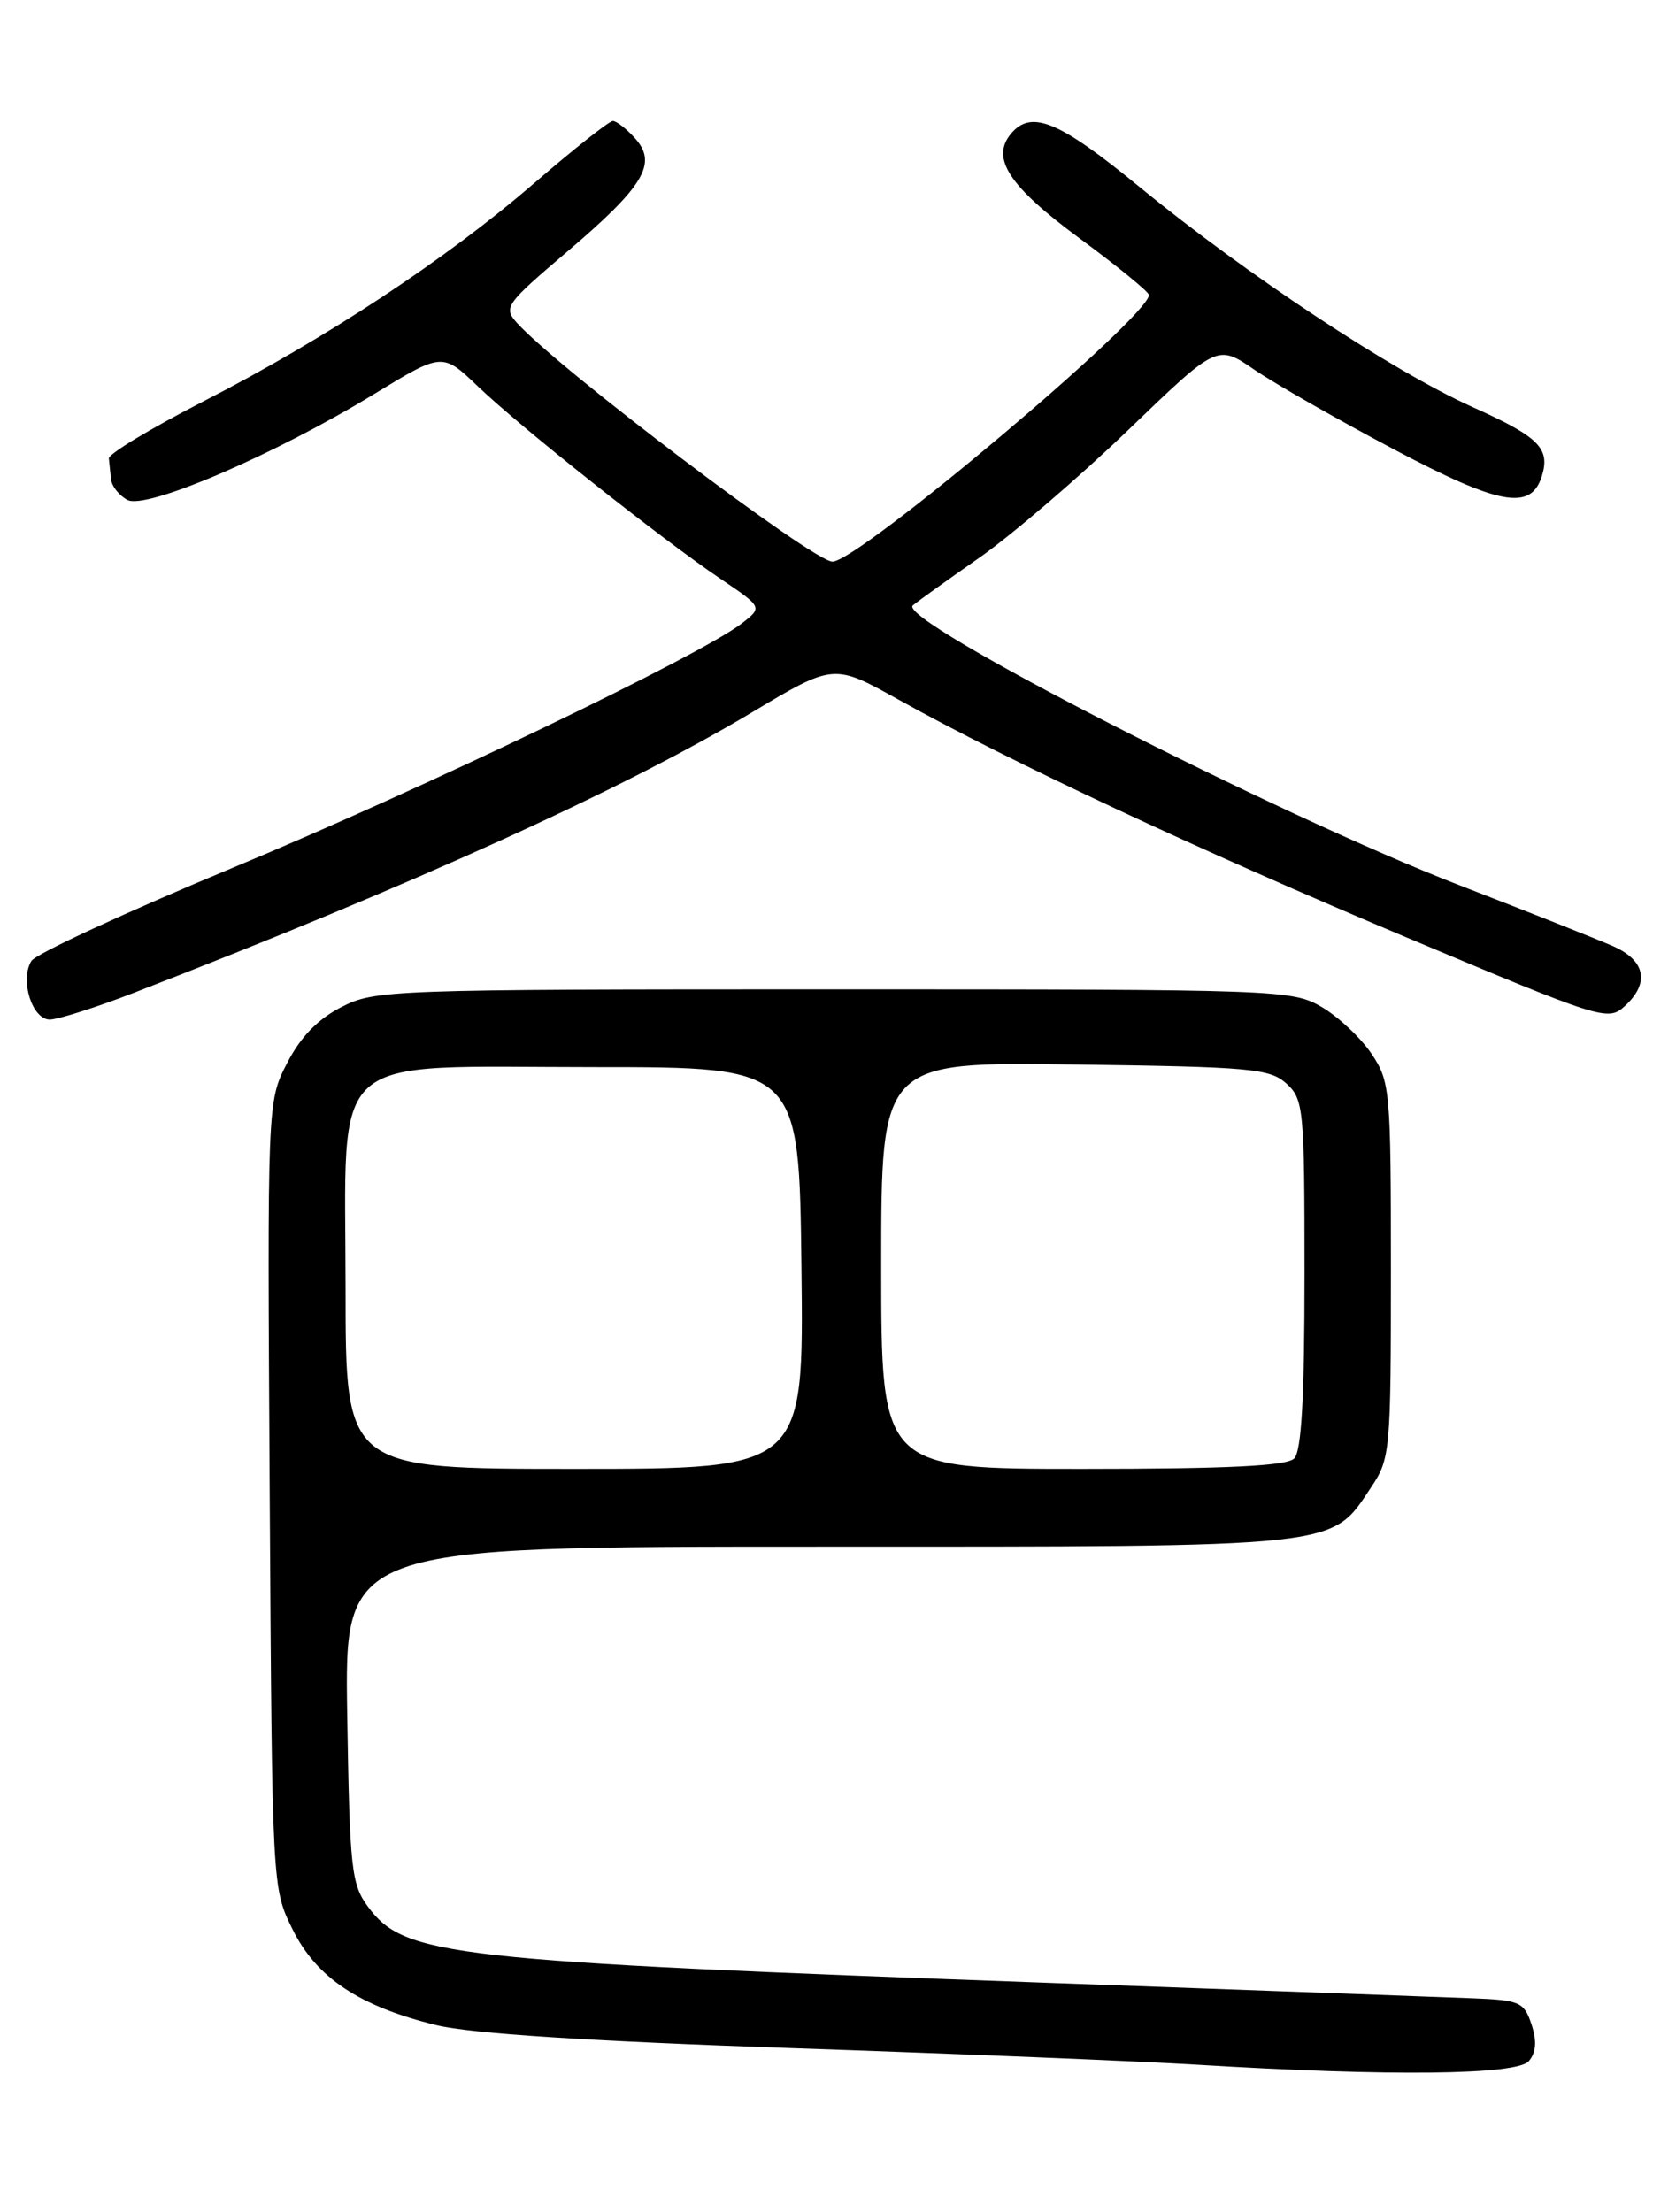 <?xml version="1.0" encoding="UTF-8" standalone="no"?>
<!DOCTYPE svg PUBLIC "-//W3C//DTD SVG 1.1//EN" "http://www.w3.org/Graphics/SVG/1.1/DTD/svg11.dtd" >
<svg xmlns="http://www.w3.org/2000/svg" xmlns:xlink="http://www.w3.org/1999/xlink" version="1.1" viewBox="0 0 194 256">
 <g >
 <path fill="currentColor"
d=" M 176.97 238.53 C 177.82 237.52 177.91 236.22 177.27 234.28 C 176.41 231.70 175.92 231.48 170.42 231.27 C 167.16 231.14 144.93 230.33 121.00 229.47 C 51.95 226.97 46.84 226.40 42.60 220.68 C 40.67 218.08 40.48 216.32 40.19 198.43 C 39.88 179.00 39.88 179.00 94.69 179.00 C 155.79 179.00 154.00 179.19 158.73 172.10 C 160.92 168.83 161.00 167.90 161.00 147.00 C 161.00 126.14 160.91 125.17 158.75 121.95 C 157.51 120.11 154.92 117.68 153.00 116.55 C 149.59 114.55 148.16 114.50 96.50 114.50 C 44.97 114.50 43.39 114.56 39.50 116.56 C 36.77 117.96 34.77 120.03 33.22 123.06 C 30.94 127.50 30.94 127.50 31.22 173.00 C 31.50 218.45 31.50 218.51 33.85 223.26 C 36.61 228.88 41.60 232.21 50.52 234.38 C 54.52 235.35 68.11 236.23 91.50 237.03 C 110.75 237.68 131.90 238.55 138.50 238.95 C 160.91 240.32 175.62 240.16 176.97 238.53 Z  M 15.50 114.90 C 47.81 102.41 71.93 91.47 87.00 82.47 C 96.50 76.79 96.50 76.79 104.00 80.97 C 116.96 88.18 138.66 98.34 162.78 108.48 C 185.34 117.96 186.11 118.21 188.03 116.48 C 190.98 113.81 190.50 111.19 186.75 109.52 C 184.96 108.73 176.97 105.56 169.00 102.48 C 147.65 94.23 103.70 71.74 105.66 70.07 C 106.12 69.67 109.60 67.17 113.40 64.52 C 117.19 61.86 124.93 55.22 130.60 49.76 C 140.90 39.84 140.90 39.84 145.20 42.79 C 147.57 44.41 154.80 48.54 161.28 51.97 C 173.55 58.47 177.19 59.14 178.46 55.14 C 179.48 51.90 178.17 50.58 170.49 47.13 C 161.13 42.92 144.27 31.78 131.98 21.70 C 122.57 13.98 119.37 12.65 117.01 15.49 C 114.66 18.32 116.80 21.57 124.97 27.59 C 129.38 30.84 132.99 33.79 132.99 34.14 C 133.02 36.64 99.36 65.00 96.36 65.00 C 94.12 65.00 64.59 42.65 59.83 37.36 C 58.24 35.59 58.52 35.19 65.66 29.12 C 74.57 21.54 76.14 18.91 73.50 16.00 C 72.51 14.90 71.35 14.00 70.94 14.00 C 70.52 14.00 66.45 17.22 61.89 21.15 C 51.59 30.05 37.73 39.18 23.45 46.50 C 17.43 49.59 12.54 52.54 12.60 53.06 C 12.65 53.58 12.77 54.66 12.85 55.46 C 12.93 56.27 13.79 57.35 14.75 57.86 C 16.93 59.02 31.80 52.63 43.35 45.58 C 51.21 40.79 51.21 40.79 55.35 44.75 C 60.30 49.48 76.53 62.35 83.39 66.98 C 88.27 70.28 88.27 70.28 85.89 72.13 C 81.10 75.85 48.93 91.29 27.04 100.39 C 14.68 105.53 4.15 110.39 3.64 111.21 C 2.27 113.39 3.71 118.00 5.77 118.00 C 6.72 117.99 11.10 116.60 15.50 114.90 Z  M 40.00 149.17 C 40.00 121.21 37.42 123.50 68.83 123.50 C 92.50 123.50 92.50 123.50 92.77 146.75 C 93.04 170.00 93.04 170.00 66.52 170.00 C 40.00 170.00 40.00 170.00 40.00 149.17 Z  M 102.00 146.45 C 102.00 122.89 102.00 122.89 124.40 123.20 C 144.77 123.47 146.98 123.67 148.90 125.40 C 150.90 127.22 151.00 128.25 151.00 147.45 C 151.00 161.79 150.65 167.95 149.80 168.80 C 148.94 169.66 142.09 170.00 125.30 170.00 C 102.00 170.00 102.00 170.00 102.00 146.45 Z "/>
</g>
</svg>